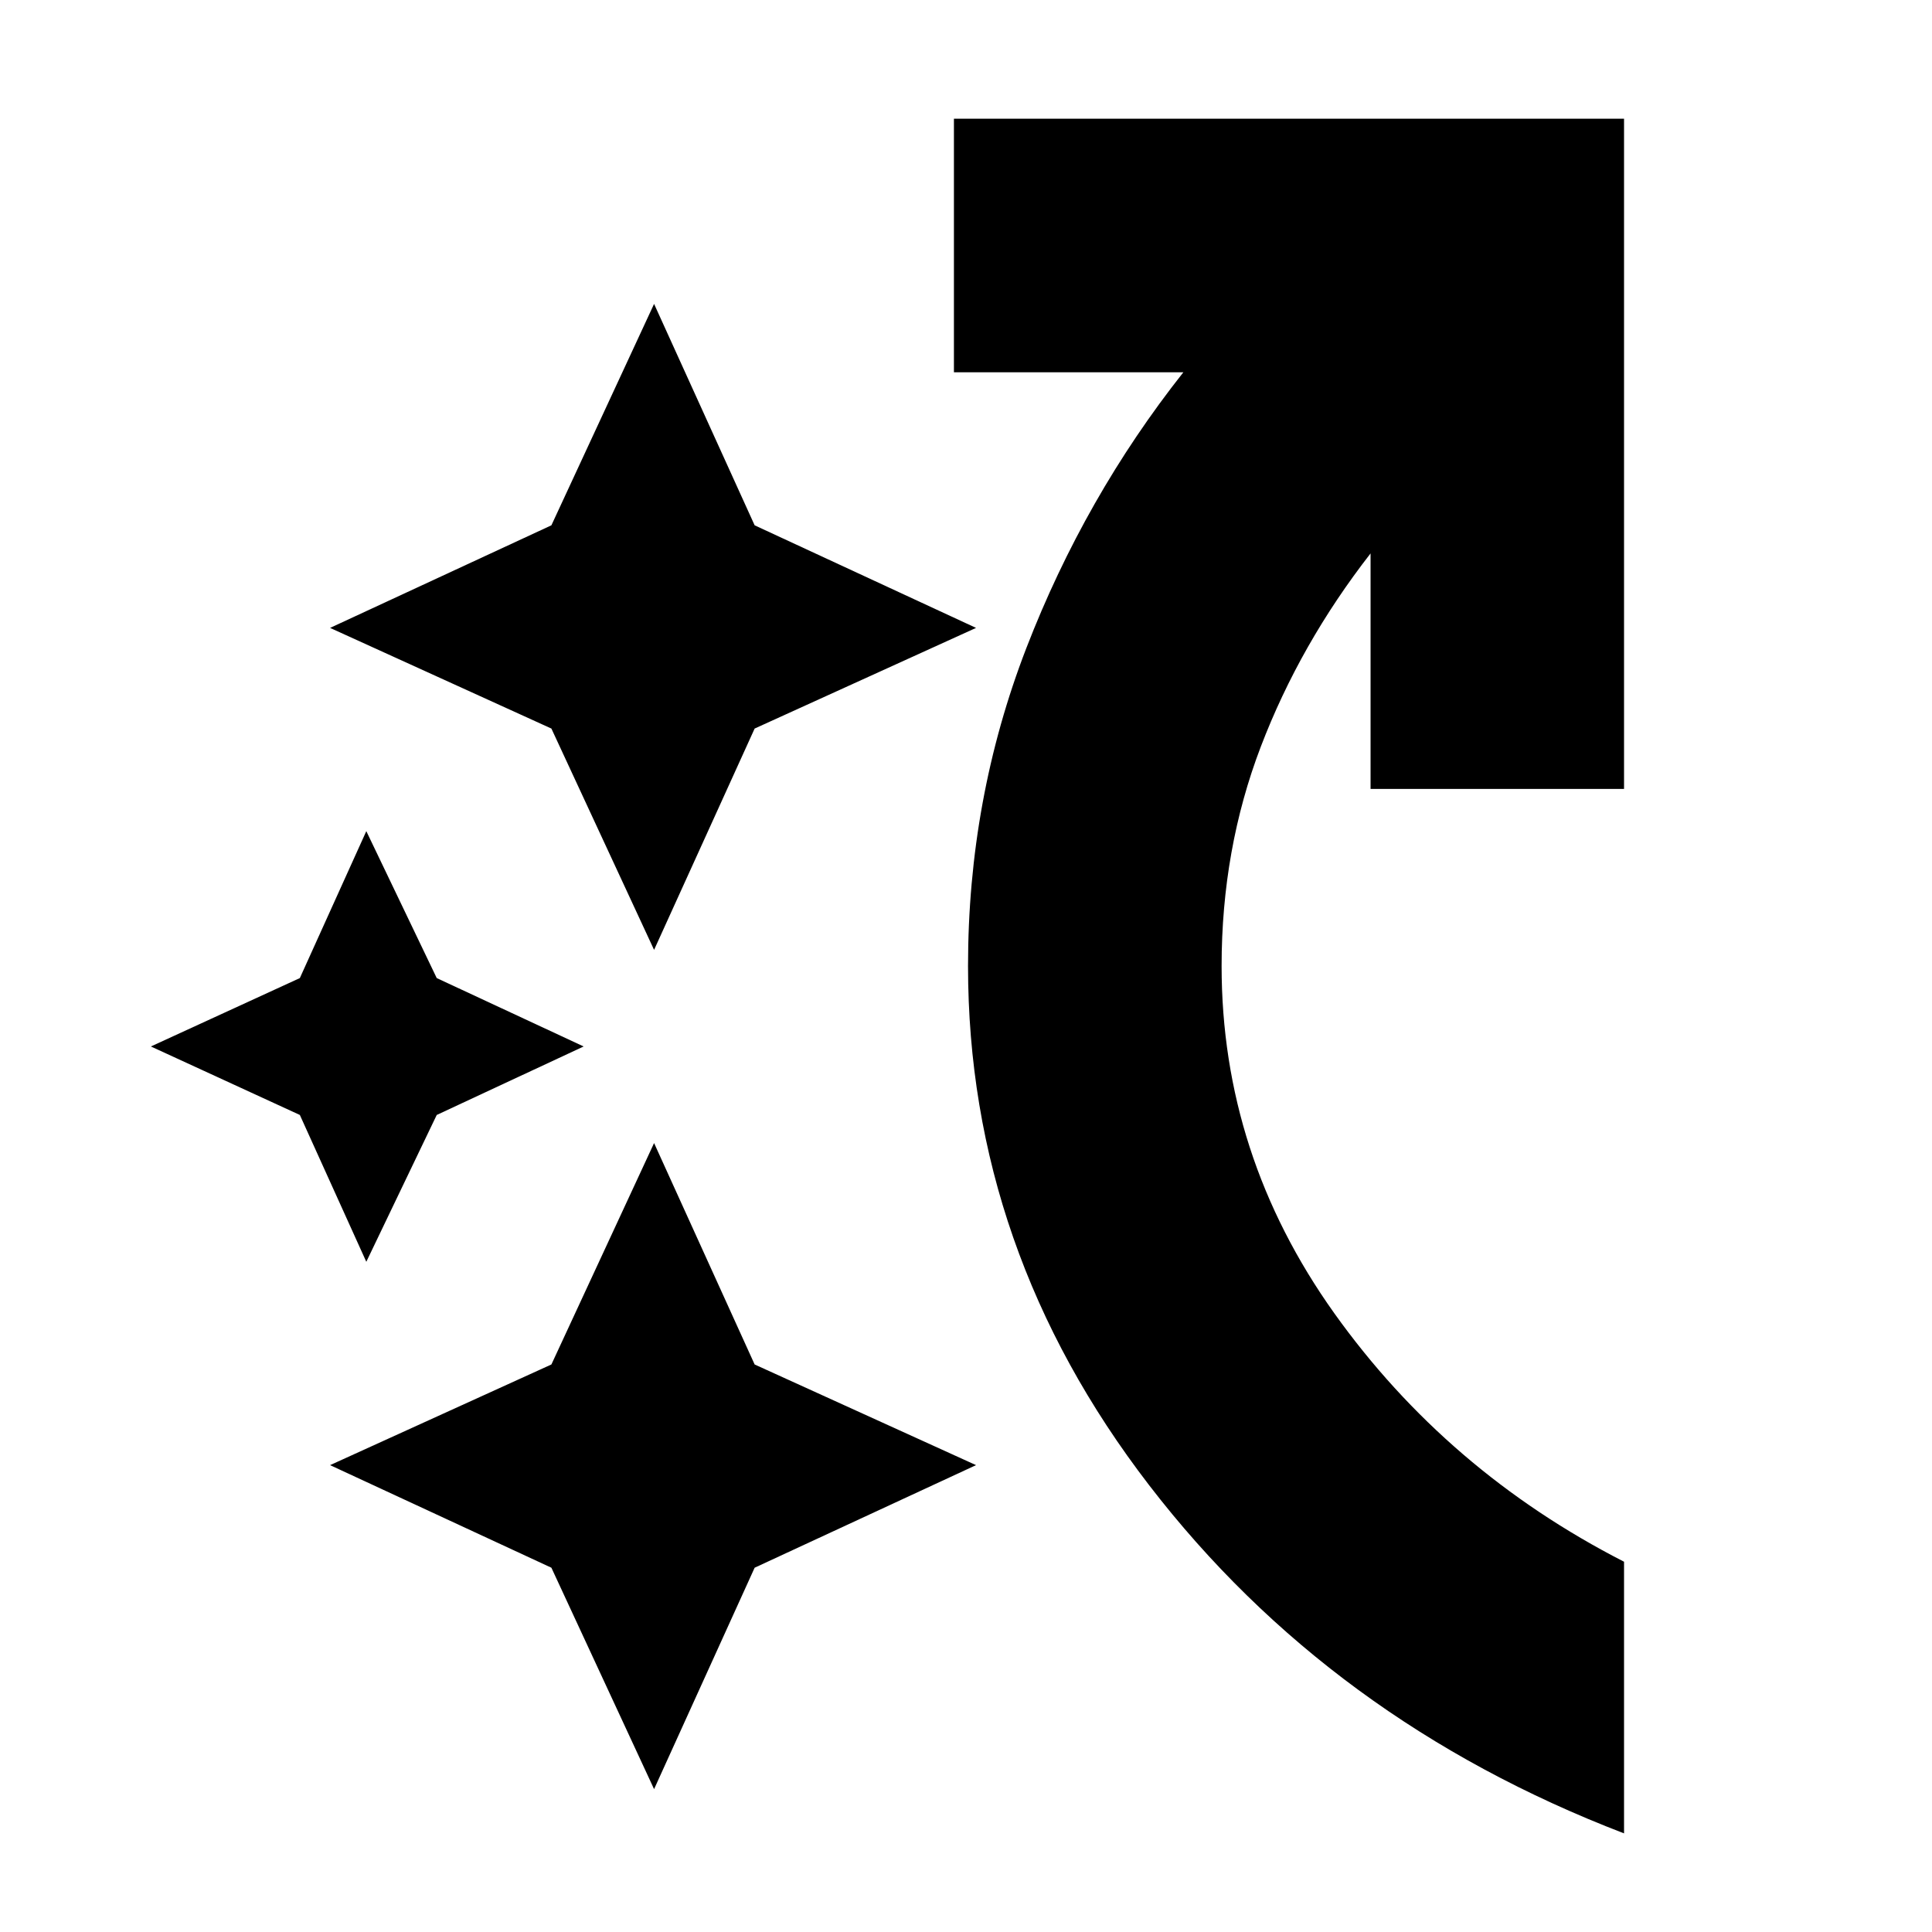 <svg xmlns="http://www.w3.org/2000/svg" height="20" width="20"><path d="M6.771 9.833 5.708 7.542 3.417 6.5 5.708 5.438 6.771 3.146 7.812 5.438 10.104 6.5 7.812 7.542ZM6.771 18.521 5.708 16.229 3.417 15.167 5.708 14.125 6.771 11.833 7.812 14.125 10.104 15.167 7.812 16.229ZM3.792 13.062 3.104 11.542 1.562 10.833 3.104 10.125 3.792 8.604 4.521 10.125 6.042 10.833 4.521 11.542ZM16.812 18.979Q13.771 17.812 11.896 15.375Q10.021 12.938 10.021 10Q10.021 8.271 10.625 6.708Q11.229 5.146 12.25 3.854H9.875V1.229H16.812V8.167H14.188V5.729Q13.458 6.667 13.052 7.729Q12.646 8.792 12.646 10Q12.646 11.958 13.812 13.594Q14.979 15.229 16.812 16.167Z"/></svg>